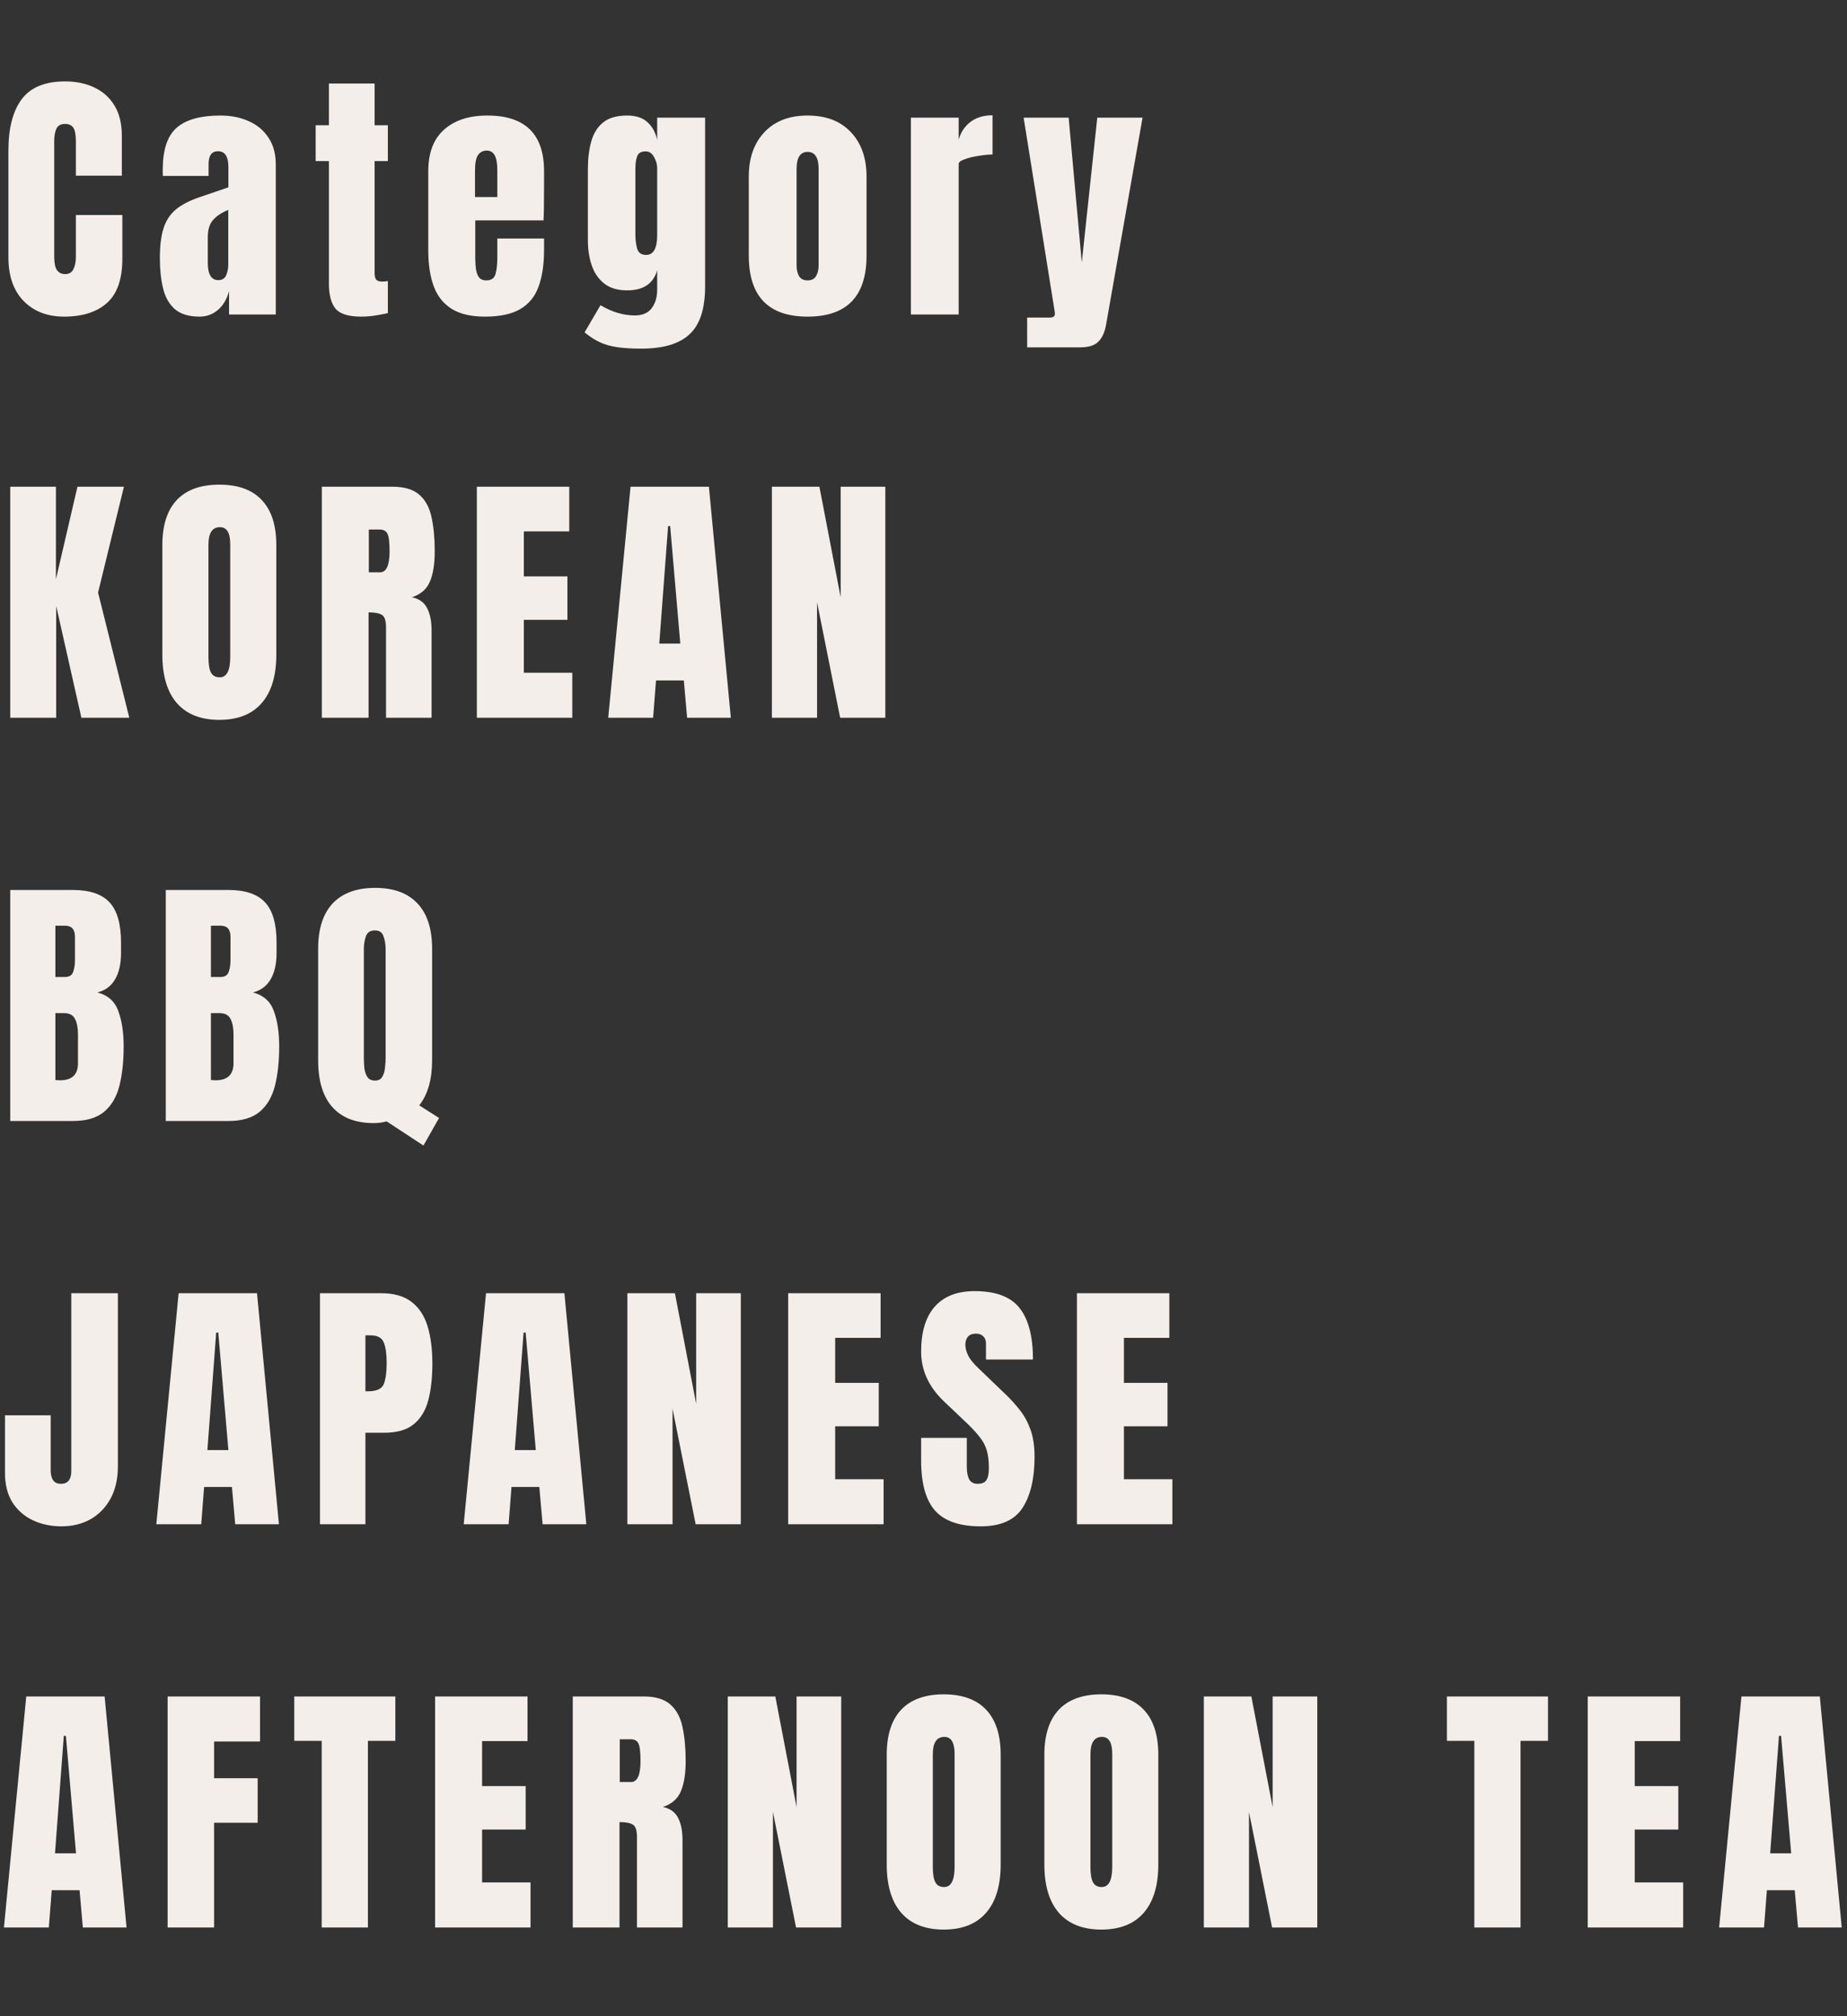<svg width="687" height="750" viewBox="0 0 687 750" fill="none" xmlns="http://www.w3.org/2000/svg">
<rect x="0" y="0" width="687" height="750" fill="#333333" stroke="none"/>
<path d="M23.829 117.781C17.611 117.781 12.598 115.844 8.79 111.971C5.014 108.097 3.125 102.677 3.125 95.711V56.062C3.125 47.729 4.769 41.349 8.057 36.922C11.377 32.495 16.765 30.281 24.219 30.281C28.288 30.281 31.901 31.03 35.059 32.527C38.249 34.025 40.756 36.271 42.579 39.266C44.401 42.228 45.313 45.971 45.313 50.496V65.34H28.223V52.645C28.223 50.073 27.898 48.348 27.247 47.469C26.596 46.557 25.586 46.102 24.219 46.102C22.624 46.102 21.55 46.688 20.997 47.859C20.443 48.999 20.166 50.529 20.166 52.449V95.467C20.166 97.843 20.508 99.519 21.192 100.496C21.908 101.473 22.917 101.961 24.219 101.961C25.684 101.961 26.709 101.359 27.295 100.154C27.914 98.95 28.223 97.387 28.223 95.467V79.988H45.508V96.248C45.508 103.8 43.604 109.285 39.795 112.703C35.987 116.089 30.665 117.781 23.829 117.781ZM74.307 117.781C70.238 117.781 67.129 116.837 64.981 114.949C62.865 113.061 61.416 110.473 60.635 107.186C59.854 103.898 59.463 100.171 59.463 96.004C59.463 91.544 59.903 87.898 60.782 85.066C61.661 82.202 63.158 79.858 65.274 78.035C67.422 76.212 70.368 74.666 74.112 73.397L84.952 69.686V62.166C84.952 58.227 83.666 56.258 81.094 56.258C78.751 56.258 77.579 57.853 77.579 61.043V65.438H60.586C60.554 65.177 60.538 64.852 60.538 64.461C60.538 64.038 60.538 63.566 60.538 63.045C60.538 55.753 62.247 50.594 65.665 47.566C69.115 44.507 74.568 42.977 82.022 42.977C85.928 42.977 89.428 43.676 92.52 45.076C95.612 46.443 98.054 48.478 99.844 51.18C101.667 53.882 102.578 57.218 102.578 61.19V117H85.196V108.309C84.35 111.368 82.95 113.712 80.997 115.34C79.043 116.967 76.814 117.781 74.307 117.781ZM81.192 104.207C82.624 104.207 83.601 103.605 84.122 102.4C84.642 101.196 84.903 99.894 84.903 98.494V78.084C82.494 79.061 80.622 80.297 79.288 81.795C77.953 83.26 77.286 85.424 77.286 88.289V97.713C77.286 102.042 78.588 104.207 81.192 104.207ZM134.355 117.781C129.635 117.781 126.445 116.788 124.785 114.803C123.158 112.785 122.344 109.708 122.344 105.574V59.92H117.412V46.59H122.344V31.062H139.336V46.59H144.268V59.92H139.336V101.473C139.336 102.677 139.531 103.523 139.922 104.012C140.312 104.5 141.061 104.744 142.168 104.744C142.949 104.744 143.649 104.679 144.268 104.549V116.463C143.877 116.593 142.656 116.837 140.605 117.195C138.555 117.586 136.471 117.781 134.355 117.781ZM180.391 117.781C175.182 117.781 171.032 116.805 167.939 114.852C164.847 112.898 162.633 110.083 161.299 106.404C159.964 102.726 159.297 98.299 159.297 93.123V63.68C159.297 56.876 161.25 51.733 165.156 48.25C169.062 44.734 174.434 42.977 181.27 42.977C195.332 42.977 202.363 49.878 202.363 63.68V69.002C202.363 75.447 202.298 79.777 202.168 81.99H176.777V96.15C176.777 97.453 176.859 98.738 177.021 100.008C177.184 101.245 177.542 102.27 178.096 103.084C178.682 103.898 179.609 104.305 180.879 104.305C182.702 104.305 183.841 103.523 184.297 101.961C184.753 100.366 184.98 98.299 184.98 95.76V88.728H202.363V92.879C202.363 98.348 201.68 102.938 200.312 106.648C198.978 110.327 196.699 113.11 193.477 114.998C190.286 116.854 185.924 117.781 180.391 117.781ZM176.68 73.299H184.98V63.435C184.98 60.799 184.655 58.911 184.004 57.772C183.353 56.6 182.376 56.014 181.074 56.014C179.674 56.014 178.584 56.567 177.803 57.674C177.054 58.781 176.68 60.701 176.68 63.435V73.299ZM238.438 129.695C235.052 129.695 232.139 129.516 229.697 129.158C227.288 128.833 225.124 128.23 223.203 127.352C221.283 126.473 219.362 125.236 217.441 123.641L223.35 113.533C227.615 116.072 231.878 117.342 236.143 117.342C238.942 117.342 241.025 116.447 242.393 114.656C243.76 112.866 244.443 110.538 244.443 107.674V100.496C243.044 105.509 239.316 108.016 233.262 108.016C229.779 108.016 226.963 107.186 224.814 105.525C222.666 103.865 221.104 101.619 220.127 98.787C219.15 95.955 218.662 92.797 218.662 89.314V62.996C218.662 59.057 219.085 55.59 219.932 52.596C220.778 49.568 222.259 47.208 224.375 45.516C226.491 43.823 229.453 42.977 233.262 42.977C236.484 42.977 238.992 43.79 240.781 45.418C242.604 47.046 243.825 49.243 244.443 52.01V43.758H262.266V106.551C262.266 114.852 260.345 120.776 256.504 124.324C252.695 127.905 246.673 129.695 238.438 129.695ZM240.342 94.832C243.076 94.832 244.443 92.358 244.443 87.41V62.508C244.443 61.173 244.053 59.806 243.271 58.406C242.523 57.007 241.481 56.307 240.146 56.307C238.454 56.307 237.396 56.941 236.973 58.211C236.549 59.448 236.338 60.88 236.338 62.508V87.41C236.338 89.168 236.549 90.844 236.973 92.439C237.428 94.034 238.551 94.832 240.342 94.832ZM300.391 117.781C285.807 117.781 278.516 110.213 278.516 95.076V65.682C278.516 58.781 280.452 53.279 284.326 49.178C288.2 45.044 293.555 42.977 300.391 42.977C307.259 42.977 312.63 45.044 316.504 49.178C320.378 53.279 322.314 58.781 322.314 65.682V95.076C322.314 110.213 315.007 117.781 300.391 117.781ZM300.391 104.305C301.855 104.305 302.897 103.784 303.516 102.742C304.167 101.668 304.492 100.317 304.492 98.689V62.898C304.492 58.634 303.125 56.502 300.391 56.502C297.656 56.502 296.289 58.634 296.289 62.898V98.689C296.289 100.317 296.599 101.668 297.217 102.742C297.868 103.784 298.926 104.305 300.391 104.305ZM338.809 117V43.758H356.582V51.912C357.428 49.08 358.926 46.867 361.074 45.272C363.223 43.676 365.924 42.879 369.18 42.879V57.478C367.747 57.478 366.038 57.641 364.053 57.967C362.068 58.26 360.326 58.683 358.828 59.236C357.331 59.757 356.582 60.343 356.582 60.994V117H338.809ZM382.061 129.207V118.123H390.46C391.729 118.123 392.363 117.684 392.363 116.805C392.363 116.349 392.314 115.877 392.217 115.389L380.742 43.758H397.49L402.373 97.664L408.135 43.758H424.98L411.406 120.809C410.918 123.576 409.974 125.659 408.574 127.059C407.207 128.491 404.945 129.207 401.787 129.207H382.061Z" fill="#F4EEEB"/>
<path d="M3.809 267V181.062H20.801V215.486L28.809 181.062H46.094L36.475 220.418L48.096 267H30.274L20.899 225.398V267H3.809ZM81.582 267.781C74.714 267.781 69.457 265.714 65.811 261.58C62.198 257.413 60.391 251.408 60.391 243.562V202.742C60.391 195.385 62.181 189.803 65.762 185.994C69.376 182.186 74.649 180.281 81.582 180.281C88.516 180.281 93.773 182.186 97.354 185.994C100.967 189.803 102.773 195.385 102.773 202.742V243.562C102.773 251.408 100.951 257.413 97.305 261.58C93.692 265.714 88.451 267.781 81.582 267.781ZM81.729 251.961C84.333 251.961 85.635 249.438 85.635 244.393V202.449C85.635 198.217 84.366 196.102 81.827 196.102C78.962 196.102 77.53 198.266 77.53 202.596V244.49C77.53 247.16 77.855 249.08 78.506 250.252C79.157 251.391 80.232 251.961 81.729 251.961ZM119.707 267V181.062H146.074C150.469 181.062 153.789 182.072 156.035 184.09C158.281 186.076 159.779 188.875 160.527 192.488C161.309 196.069 161.699 200.285 161.699 205.135C161.699 209.822 161.097 213.566 159.893 216.365C158.721 219.165 156.491 221.102 153.203 222.176C155.905 222.729 157.793 224.08 158.867 226.229C159.974 228.344 160.527 231.095 160.527 234.48V267H143.584V233.357C143.584 230.851 143.063 229.305 142.021 228.719C141.012 228.1 139.368 227.791 137.09 227.791V267H119.707ZM137.188 212.898H141.338C143.714 212.898 144.902 210.311 144.902 205.135C144.902 201.782 144.642 199.585 144.121 198.543C143.6 197.501 142.624 196.98 141.191 196.98H137.188V212.898ZM177.363 267V181.062H211.738V197.664H194.844V214.412H211.055V230.574H194.844V250.252H212.861V267H177.363ZM226.23 267L234.531 181.062H263.682L271.836 267H255.576L254.355 253.133H244.004L242.93 267H226.23ZM245.225 239.412H253.037L249.277 195.711H248.496L245.225 239.412ZM287.109 267V181.062H304.785L312.695 222.225V181.062H329.297V267H312.5L303.906 224.031V267H287.109Z" fill="#F4EEEB"/>
<path d="M3.809 417V331.062H27.1C33.35 331.062 37.891 332.592 40.723 335.652C43.588 338.68 45.02 343.693 45.02 350.691V354.451C45.02 358.488 44.288 361.759 42.823 364.266C41.391 366.772 39.193 368.416 36.231 369.197C40.105 370.174 42.693 372.469 43.995 376.082C45.329 379.663 45.997 384.041 45.997 389.217C45.997 394.783 45.476 399.65 44.434 403.816C43.392 407.983 41.504 411.222 38.77 413.533C36.036 415.844 32.146 417 27.1 417H3.809ZM20.606 363.436H24.122C25.717 363.436 26.742 362.817 27.198 361.58C27.654 360.343 27.881 358.862 27.881 357.137V348.494C27.881 345.727 26.661 344.344 24.219 344.344H20.606V363.436ZM22.315 401.863C26.775 401.863 29.004 399.747 29.004 395.516V384.773C29.004 382.332 28.63 380.411 27.881 379.012C27.165 377.579 25.798 376.863 23.78 376.863H20.606V401.766C21.322 401.831 21.892 401.863 22.315 401.863ZM61.661 417V331.062H84.952C91.202 331.062 95.743 332.592 98.575 335.652C101.439 338.68 102.871 343.693 102.871 350.691V354.451C102.871 358.488 102.139 361.759 100.674 364.266C99.242 366.772 97.045 368.416 94.082 369.197C97.956 370.174 100.544 372.469 101.846 376.082C103.18 379.663 103.848 384.041 103.848 389.217C103.848 394.783 103.327 399.65 102.285 403.816C101.243 407.983 99.356 411.222 96.622 413.533C93.887 415.844 89.997 417 84.952 417H61.661ZM78.457 363.436H81.973C83.568 363.436 84.594 362.817 85.049 361.58C85.505 360.343 85.733 358.862 85.733 357.137V348.494C85.733 345.727 84.512 344.344 82.071 344.344H78.457V363.436ZM80.166 401.863C84.626 401.863 86.856 399.747 86.856 395.516V384.773C86.856 382.332 86.482 380.411 85.733 379.012C85.017 377.579 83.65 376.863 81.631 376.863H78.457V401.766C79.174 401.831 79.743 401.863 80.166 401.863ZM157.5 426.131L143.828 417.146C142.266 417.57 140.654 417.781 138.994 417.781C132.288 417.781 127.161 415.796 123.613 411.824C120.098 407.853 118.34 402.059 118.34 394.441V352.889C118.34 345.499 120.146 339.884 123.76 336.043C127.406 332.202 132.663 330.281 139.531 330.281C146.4 330.281 151.641 332.202 155.254 336.043C158.9 339.884 160.723 345.499 160.723 352.889V394.441C160.723 401.538 159.128 407.12 155.938 411.189L163.311 415.877L157.5 426.131ZM139.531 401.961C140.768 401.961 141.647 401.505 142.168 400.594C142.721 399.682 143.063 398.559 143.193 397.225C143.356 395.89 143.438 394.604 143.438 393.367V353.182C143.438 351.359 143.177 349.731 142.656 348.299C142.168 346.834 141.094 346.102 139.434 346.102C137.742 346.102 136.634 346.818 136.113 348.25C135.592 349.65 135.332 351.277 135.332 353.133V393.709C135.332 394.848 135.397 396.069 135.527 397.371C135.69 398.641 136.064 399.731 136.65 400.643C137.236 401.521 138.197 401.961 139.531 401.961Z" fill="#F4EEEB"/>
<path d="M22.852 567.781C18.978 567.781 15.447 567.033 12.256 565.535C9.066 564.038 6.527 561.824 4.639 558.895C2.784 555.932 1.856 552.303 1.856 548.006V526.473H18.848V546.98C18.848 548.478 19.141 549.682 19.727 550.594C20.346 551.505 21.322 551.961 22.657 551.961C25.228 551.961 26.514 550.382 26.514 547.225V481.062H43.848V545.516C43.848 550.073 42.953 554.028 41.163 557.381C39.372 560.701 36.898 563.273 33.741 565.096C30.583 566.886 26.954 567.781 22.852 567.781ZM58.145 567L66.446 481.062H95.596L103.75 567H87.491L86.27 553.133H75.918L74.844 567H58.145ZM77.139 539.412H84.952L81.192 495.711H80.411L77.139 539.412ZM119.023 567V481.062H141.729C146.481 481.062 150.241 482.12 153.008 484.236C155.807 486.352 157.809 489.363 159.014 493.27C160.218 497.176 160.82 501.831 160.82 507.234C160.82 512.443 160.316 516.984 159.307 520.857C158.298 524.699 156.491 527.677 153.887 529.793C151.315 531.909 147.653 532.967 142.9 532.967H135.918V567H119.023ZM135.918 517.537H136.895C140.085 517.537 142.038 516.642 142.754 514.852C143.47 513.061 143.828 510.424 143.828 506.941C143.828 503.686 143.47 501.18 142.754 499.422C142.07 497.632 140.426 496.736 137.822 496.736H135.918V517.537ZM172.48 567L180.781 481.062H209.932L218.086 567H201.826L200.605 553.133H190.254L189.18 567H172.48ZM191.475 539.412H199.287L195.527 495.711H194.746L191.475 539.412ZM233.359 567V481.062H251.035L258.945 522.225V481.062H275.547V567H258.75L250.156 524.031V567H233.359ZM293.164 567V481.062H327.539V497.664H310.645V514.412H326.855V530.574H310.645V550.252H328.662V567H293.164ZM364.785 567.781C356.94 567.781 351.276 565.828 347.793 561.922C344.342 558.016 342.617 551.798 342.617 543.27V534.871H359.609V545.613C359.609 547.599 359.902 549.161 360.488 550.301C361.107 551.408 362.165 551.961 363.662 551.961C365.225 551.961 366.299 551.505 366.885 550.594C367.504 549.682 367.812 548.185 367.812 546.102C367.812 543.465 367.552 541.268 367.031 539.51C366.51 537.719 365.599 536.027 364.297 534.432C363.027 532.804 361.254 530.916 358.975 528.768L351.26 521.443C345.499 516.007 342.617 509.79 342.617 502.791C342.617 495.467 344.31 489.884 347.695 486.043C351.113 482.202 356.045 480.281 362.49 480.281C370.368 480.281 375.952 482.381 379.238 486.58C382.56 490.779 384.219 497.16 384.219 505.721H366.738V499.812C366.738 498.641 366.397 497.729 365.714 497.078C365.062 496.427 364.168 496.102 363.027 496.102C361.66 496.102 360.651 496.492 360 497.273C359.382 498.022 359.072 498.999 359.072 500.203C359.072 501.408 359.398 502.71 360.049 504.109C360.701 505.509 361.986 507.12 363.906 508.943L373.818 518.465C375.804 520.353 377.627 522.355 379.287 524.471C380.947 526.554 382.282 528.995 383.291 531.795C384.3 534.562 384.805 537.947 384.805 541.951C384.805 550.024 383.307 556.355 380.312 560.945C377.35 565.503 372.174 567.781 364.785 567.781ZM400.566 567V481.062H434.941V497.664H418.047V514.412H434.258V530.574H418.047V550.252H436.064V567H400.566Z" fill="#F4EEEB"/>
<path d="M1.465 717L9.766 631.062H38.916L47.071 717H30.811L29.59 703.133H19.239L18.165 717H1.465ZM20.459 689.412H28.272L24.512 645.711H23.731L20.459 689.412ZM62.344 717V631.062H96.719V647.811H79.629V661.482H95.84V678.035H79.629V717H62.344ZM119.658 717V647.566H109.453V631.062H147.051V647.566H136.846V717H119.658ZM161.836 717V631.062H196.211V647.664H179.316V664.412H195.527V680.574H179.316V700.252H197.334V717H161.836ZM213.047 717V631.062H239.414C243.809 631.062 247.129 632.072 249.375 634.09C251.621 636.076 253.118 638.875 253.867 642.488C254.648 646.069 255.039 650.285 255.039 655.135C255.039 659.822 254.437 663.566 253.232 666.365C252.061 669.165 249.831 671.102 246.543 672.176C249.245 672.729 251.133 674.08 252.207 676.229C253.314 678.344 253.867 681.095 253.867 684.48V717H236.924V683.357C236.924 680.851 236.403 679.305 235.361 678.719C234.352 678.1 232.708 677.791 230.43 677.791V717H213.047ZM230.527 662.898H234.678C237.054 662.898 238.242 660.311 238.242 655.135C238.242 651.782 237.982 649.585 237.461 648.543C236.94 647.501 235.964 646.98 234.531 646.98H230.527V662.898ZM270.703 717V631.062H288.379L296.289 672.225V631.062H312.891V717H296.094L287.5 674.031V717H270.703ZM351.016 717.781C344.147 717.781 338.89 715.714 335.244 711.58C331.631 707.413 329.824 701.408 329.824 693.562V652.742C329.824 645.385 331.616 639.803 335.195 635.994C338.81 632.186 344.082 630.281 351.016 630.281C357.949 630.281 363.206 632.186 366.787 635.994C370.4 639.803 372.207 645.385 372.207 652.742V693.562C372.207 701.408 370.384 707.413 366.738 711.58C363.125 715.714 357.884 717.781 351.016 717.781ZM351.162 701.961C353.766 701.961 355.068 699.438 355.068 694.393V652.449C355.068 648.217 353.799 646.102 351.26 646.102C348.396 646.102 346.964 648.266 346.964 652.596V694.49C346.964 697.16 347.288 699.08 347.939 700.252C348.59 701.391 349.665 701.961 351.162 701.961ZM409.648 717.781C402.78 717.781 397.523 715.714 393.878 711.58C390.264 707.413 388.457 701.408 388.457 693.562V652.742C388.457 645.385 390.247 639.803 393.828 635.994C397.441 632.186 402.715 630.281 409.648 630.281C416.582 630.281 421.84 632.186 425.421 635.994C429.034 639.803 430.84 645.385 430.84 652.742V693.562C430.84 701.408 429.017 707.413 425.371 711.58C421.758 715.714 416.517 717.781 409.648 717.781ZM409.796 701.961C412.4 701.961 413.701 699.438 413.701 694.393V652.449C413.701 648.217 412.432 646.102 409.893 646.102C407.029 646.102 405.596 648.266 405.596 652.596V694.49C405.596 697.16 405.921 699.08 406.572 700.252C407.223 701.391 408.298 701.961 409.796 701.961ZM447.773 717V631.062H465.449L473.359 672.225V631.062H489.961V717H473.164L464.57 674.031V717H447.773ZM548.389 717V647.566H538.185V631.062H575.781V647.566H565.576V717H548.389ZM590.566 717V631.062H624.941V647.664H608.047V664.412H624.258V680.574H608.047V700.252H626.065V717H590.566ZM639.435 717L647.734 631.062H676.885L685.039 717H668.779L667.56 703.133H657.207L656.133 717H639.435ZM658.428 689.412H666.24L662.48 645.711H661.699L658.428 689.412Z" fill="#F4EEEB"/>
</svg>
